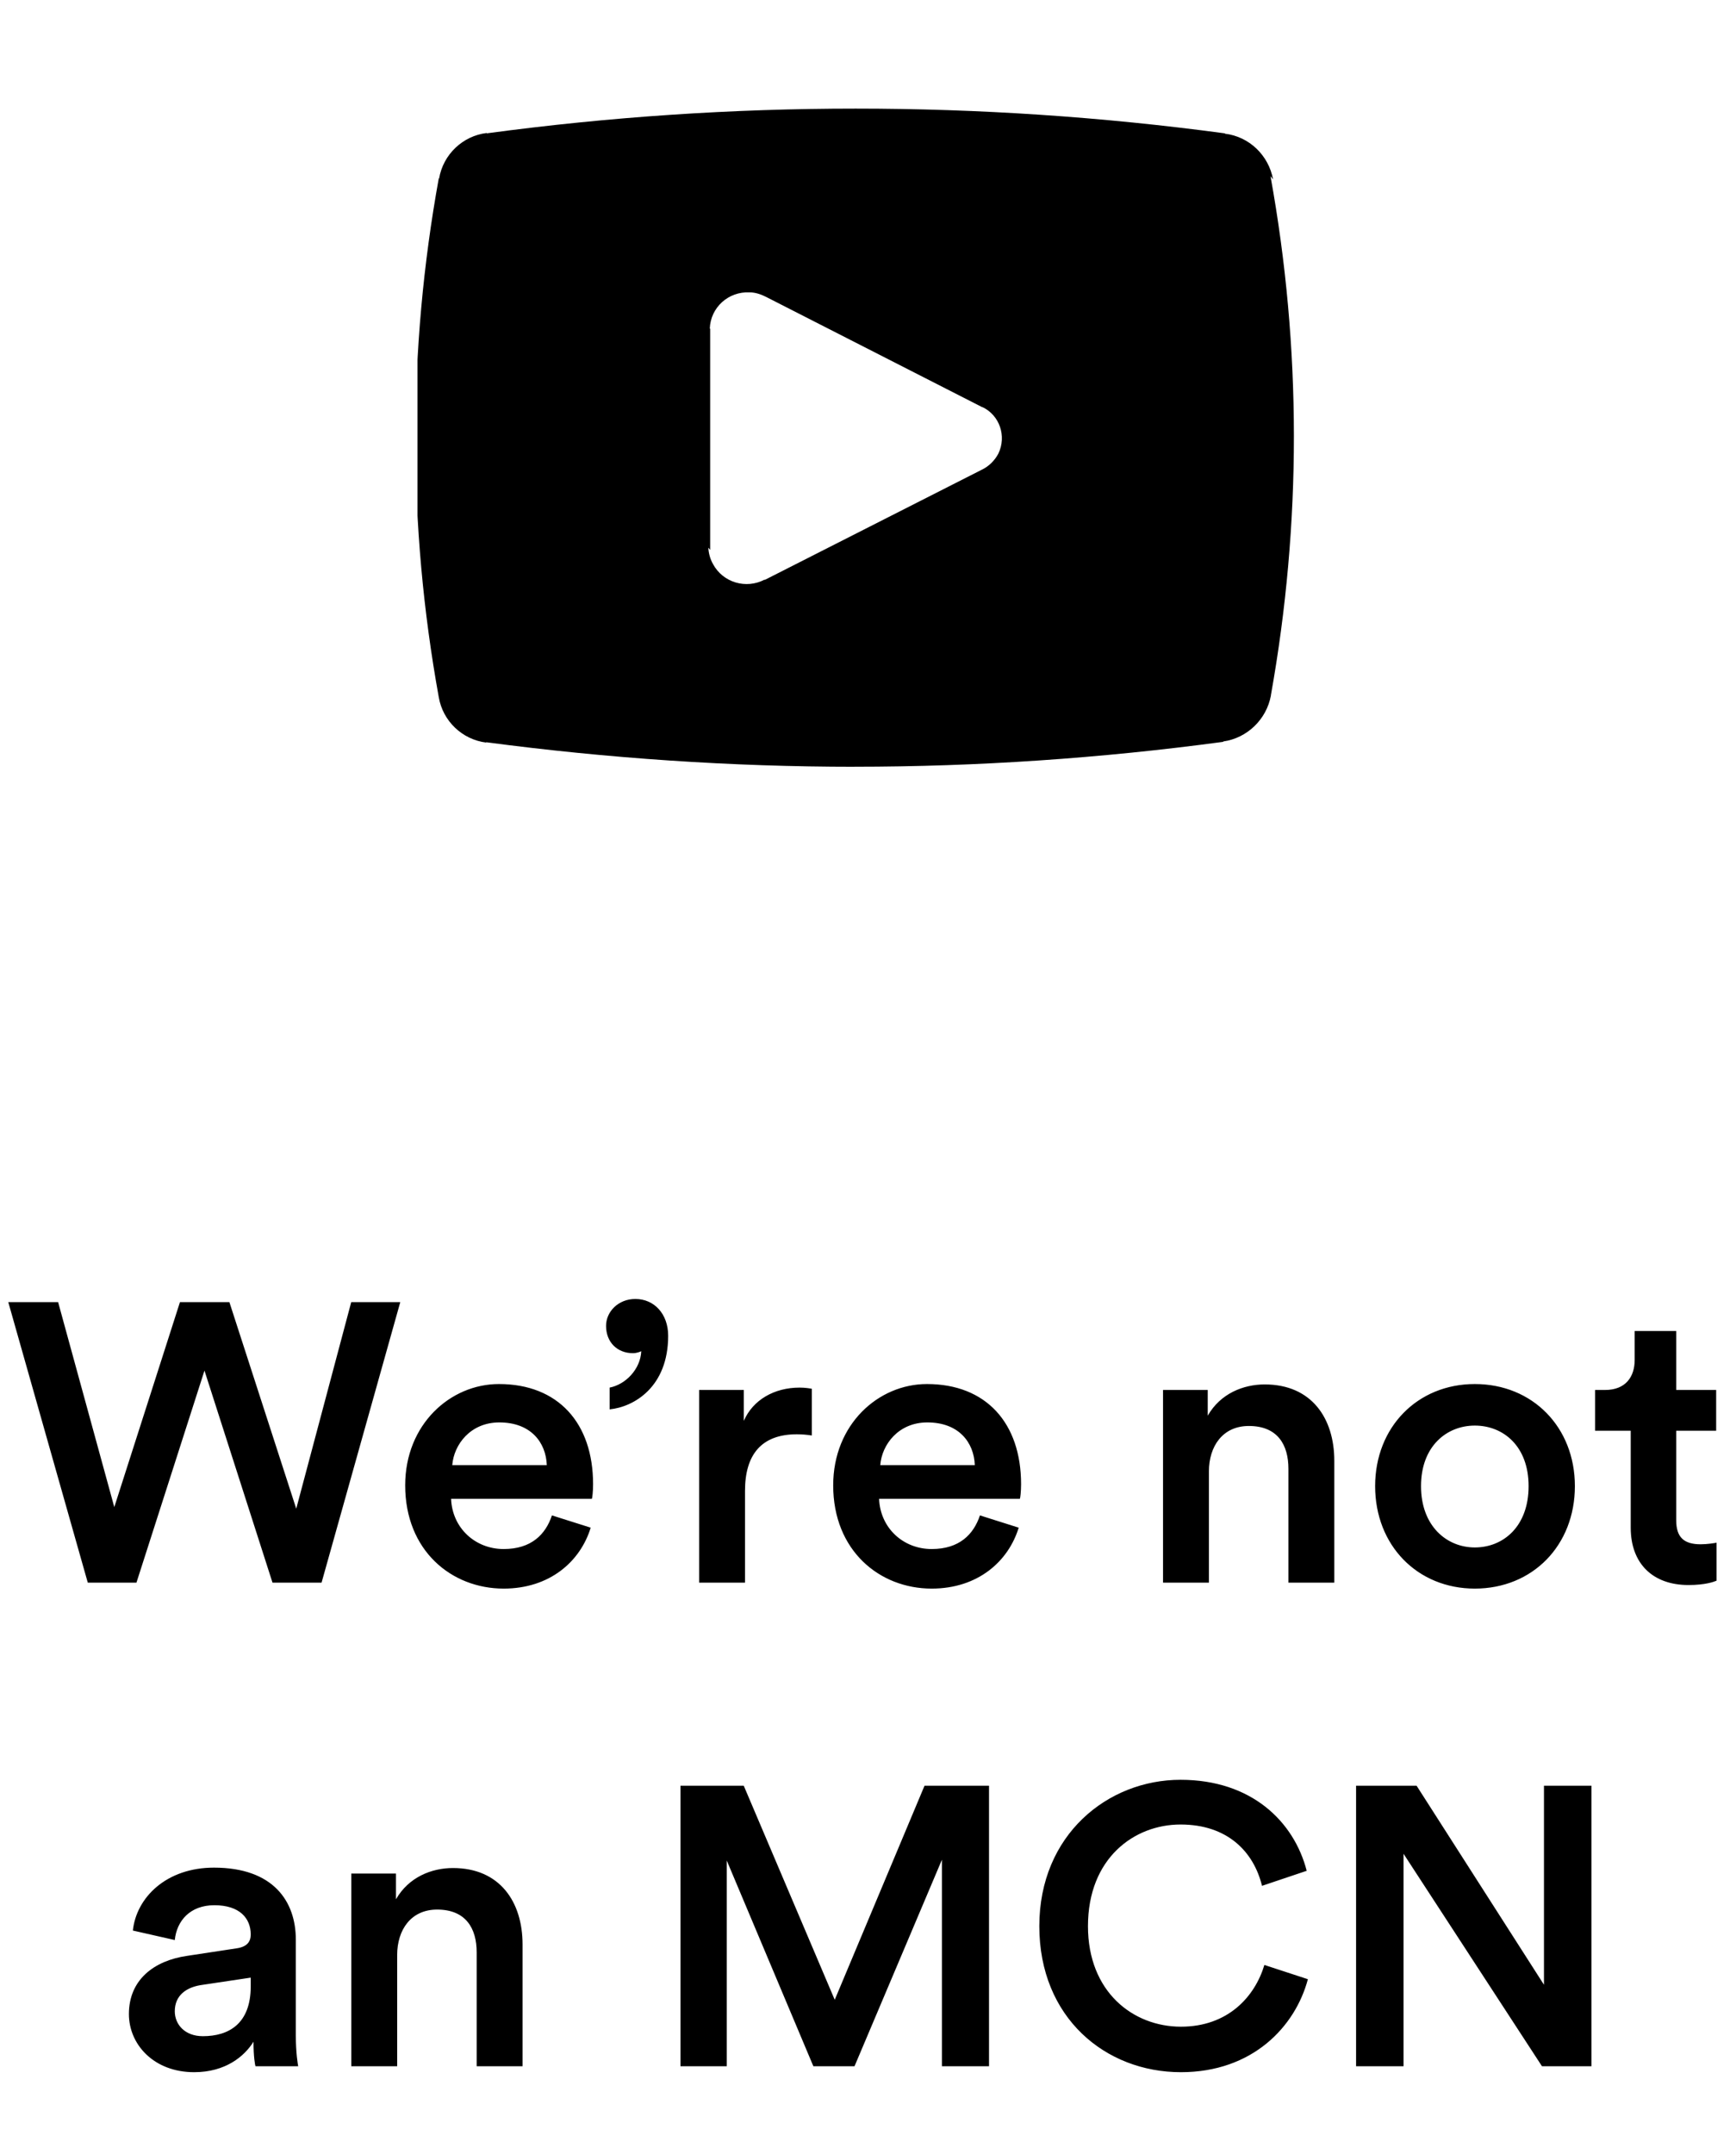 <svg width="79" height="98" viewBox="0 0 79 98" fill="none" xmlns="http://www.w3.org/2000/svg">
<path d="M13.481 68.634L10.439 59.238H8.189L5.201 68.562L2.645 59.238H0.377L3.995 72H6.209L9.305 62.352L12.401 72H14.633L18.215 59.238H15.983L13.481 68.634ZM20.581 66.654C20.653 65.718 21.409 64.71 22.723 64.71C24.163 64.71 24.847 65.628 24.883 66.654H20.581ZM25.117 68.94C24.829 69.804 24.181 70.47 22.921 70.47C21.625 70.47 20.581 69.516 20.527 68.184H26.935C26.953 68.148 26.989 67.86 26.989 67.518C26.989 64.746 25.405 62.964 22.705 62.964C20.491 62.964 18.439 64.8 18.439 67.572C18.439 70.542 20.545 72.27 22.921 72.27C25.027 72.27 26.413 71.028 26.881 69.498L25.117 68.94ZM27.58 60.318C27.58 61.056 28.084 61.56 28.804 61.56C28.984 61.56 29.146 61.488 29.182 61.47C29.146 62.28 28.48 62.982 27.742 63.126V64.116C28.84 64.008 30.406 63.108 30.406 60.768C30.406 59.778 29.776 59.094 28.912 59.094C28.138 59.094 27.58 59.67 27.58 60.318ZM36.945 63.18C36.855 63.162 36.639 63.126 36.387 63.126C35.235 63.126 34.263 63.684 33.849 64.638V63.234H31.815V72H33.903V67.824C33.903 66.186 34.641 65.25 36.261 65.25C36.477 65.25 36.711 65.268 36.945 65.304V63.18ZM40.058 66.654C40.13 65.718 40.886 64.71 42.2 64.71C43.64 64.71 44.324 65.628 44.36 66.654H40.058ZM44.594 68.94C44.306 69.804 43.658 70.47 42.398 70.47C41.102 70.47 40.058 69.516 40.004 68.184H46.412C46.43 68.148 46.466 67.86 46.466 67.518C46.466 64.746 44.882 62.964 42.182 62.964C39.968 62.964 37.916 64.8 37.916 67.572C37.916 70.542 40.022 72.27 42.398 72.27C44.504 72.27 45.89 71.028 46.358 69.498L44.594 68.94ZM55.014 66.942C55.014 65.79 55.644 64.872 56.832 64.872C58.146 64.872 58.632 65.736 58.632 66.816V72H60.72V66.456C60.72 64.53 59.694 62.982 57.552 62.982C56.58 62.982 55.536 63.396 54.96 64.404V63.234H52.926V72H55.014V66.942ZM67.114 70.398C65.836 70.398 64.666 69.426 64.666 67.608C64.666 65.79 65.836 64.854 67.114 64.854C68.41 64.854 69.562 65.79 69.562 67.608C69.562 69.444 68.41 70.398 67.114 70.398ZM67.114 62.964C64.504 62.964 62.578 64.926 62.578 67.608C62.578 70.308 64.504 72.27 67.114 72.27C69.742 72.27 71.668 70.308 71.668 67.608C71.668 64.926 69.742 62.964 67.114 62.964ZM76.279 60.552H74.389V61.866C74.389 62.64 73.975 63.234 73.039 63.234H72.589V65.088H74.209V69.498C74.209 71.136 75.217 72.108 76.837 72.108C77.593 72.108 77.989 71.964 78.115 71.91V70.182C78.025 70.2 77.683 70.254 77.395 70.254C76.621 70.254 76.279 69.93 76.279 69.156V65.088H78.097V63.234H76.279V60.552ZM5.866 91.624C5.866 93.01 7 94.27 8.836 94.27C10.258 94.27 11.122 93.55 11.536 92.884C11.536 93.586 11.608 93.946 11.626 94H13.57C13.552 93.91 13.462 93.388 13.462 92.596V88.24C13.462 86.494 12.436 84.964 9.736 84.964C7.576 84.964 6.208 86.314 6.046 87.826L7.954 88.258C8.044 87.376 8.656 86.674 9.754 86.674C10.906 86.674 11.41 87.268 11.41 88.006C11.41 88.312 11.266 88.564 10.762 88.636L8.512 88.978C7.018 89.194 5.866 90.058 5.866 91.624ZM9.232 92.632C8.404 92.632 7.954 92.092 7.954 91.498C7.954 90.778 8.476 90.418 9.124 90.31L11.41 89.968V90.364C11.41 92.074 10.402 92.632 9.232 92.632ZM18.074 88.942C18.074 87.79 18.704 86.872 19.892 86.872C21.206 86.872 21.692 87.736 21.692 88.816V94H23.78V88.456C23.78 86.53 22.754 84.982 20.612 84.982C19.64 84.982 18.596 85.396 18.02 86.404V85.234H15.986V94H18.074V88.942ZM45.007 94V81.238H42.072L37.986 90.976L33.846 81.238H30.966V94H33.072V84.64L37.014 94H38.886L42.864 84.604V94H45.007ZM53.74 94.27C56.998 94.27 58.942 92.2 59.518 90.04L57.538 89.392C57.106 90.832 55.882 92.2 53.74 92.2C51.562 92.2 49.51 90.616 49.51 87.628C49.51 84.532 51.616 83.002 53.722 83.002C55.864 83.002 57.052 84.244 57.43 85.792L59.464 85.108C58.888 82.876 56.962 80.968 53.722 80.968C50.41 80.968 47.296 83.47 47.296 87.628C47.296 91.786 50.302 94.27 53.74 94.27ZM72.421 94V81.238H70.261V90.292L64.465 81.238H61.711V94H63.871V84.334L70.171 94H72.421Z" fill="black"/>
<g clip-path="url(#clip0)">
<path d="M57.95 8.183L57.934 8.166C57.733 7.066 56.85 6.216 55.75 6.083L55.733 6.066C44.584 4.566 33.283 4.566 22.15 6.066V6.05C21.05 6.183 20.167 7.033 19.983 8.116H19.967C18.55 15.916 18.55 23.9 19.967 31.716C20.15 32.8 21.034 33.65 22.134 33.783L22.117 33.766C27.667 34.5 33.283 34.883 38.9 34.883L38.883 34.881C44.483 34.881 50.1 34.498 55.667 33.748V33.731C56.75 33.581 57.633 32.731 57.834 31.648V31.631C59.233 23.815 59.233 15.831 57.817 8.015L57.95 8.183ZM32.317 25.016V14.951H32.3C32.334 13.985 33.15 13.251 34.117 13.301C34.367 13.301 34.617 13.385 34.85 13.501L44.717 18.533L44.7 18.516C45.483 18.883 45.817 19.833 45.434 20.633C45.267 20.95 45 21.216 44.684 21.366L34.8 26.383V26.366C33.95 26.816 32.9 26.5 32.45 25.666C32.317 25.433 32.25 25.183 32.233 24.916L32.317 25.016Z" fill="black"/>
</g>
<defs>
<clipPath id="clip0">
<rect width="40" height="40" fill="white" transform="translate(19)"/>
</clipPath>
</defs>
</svg>
